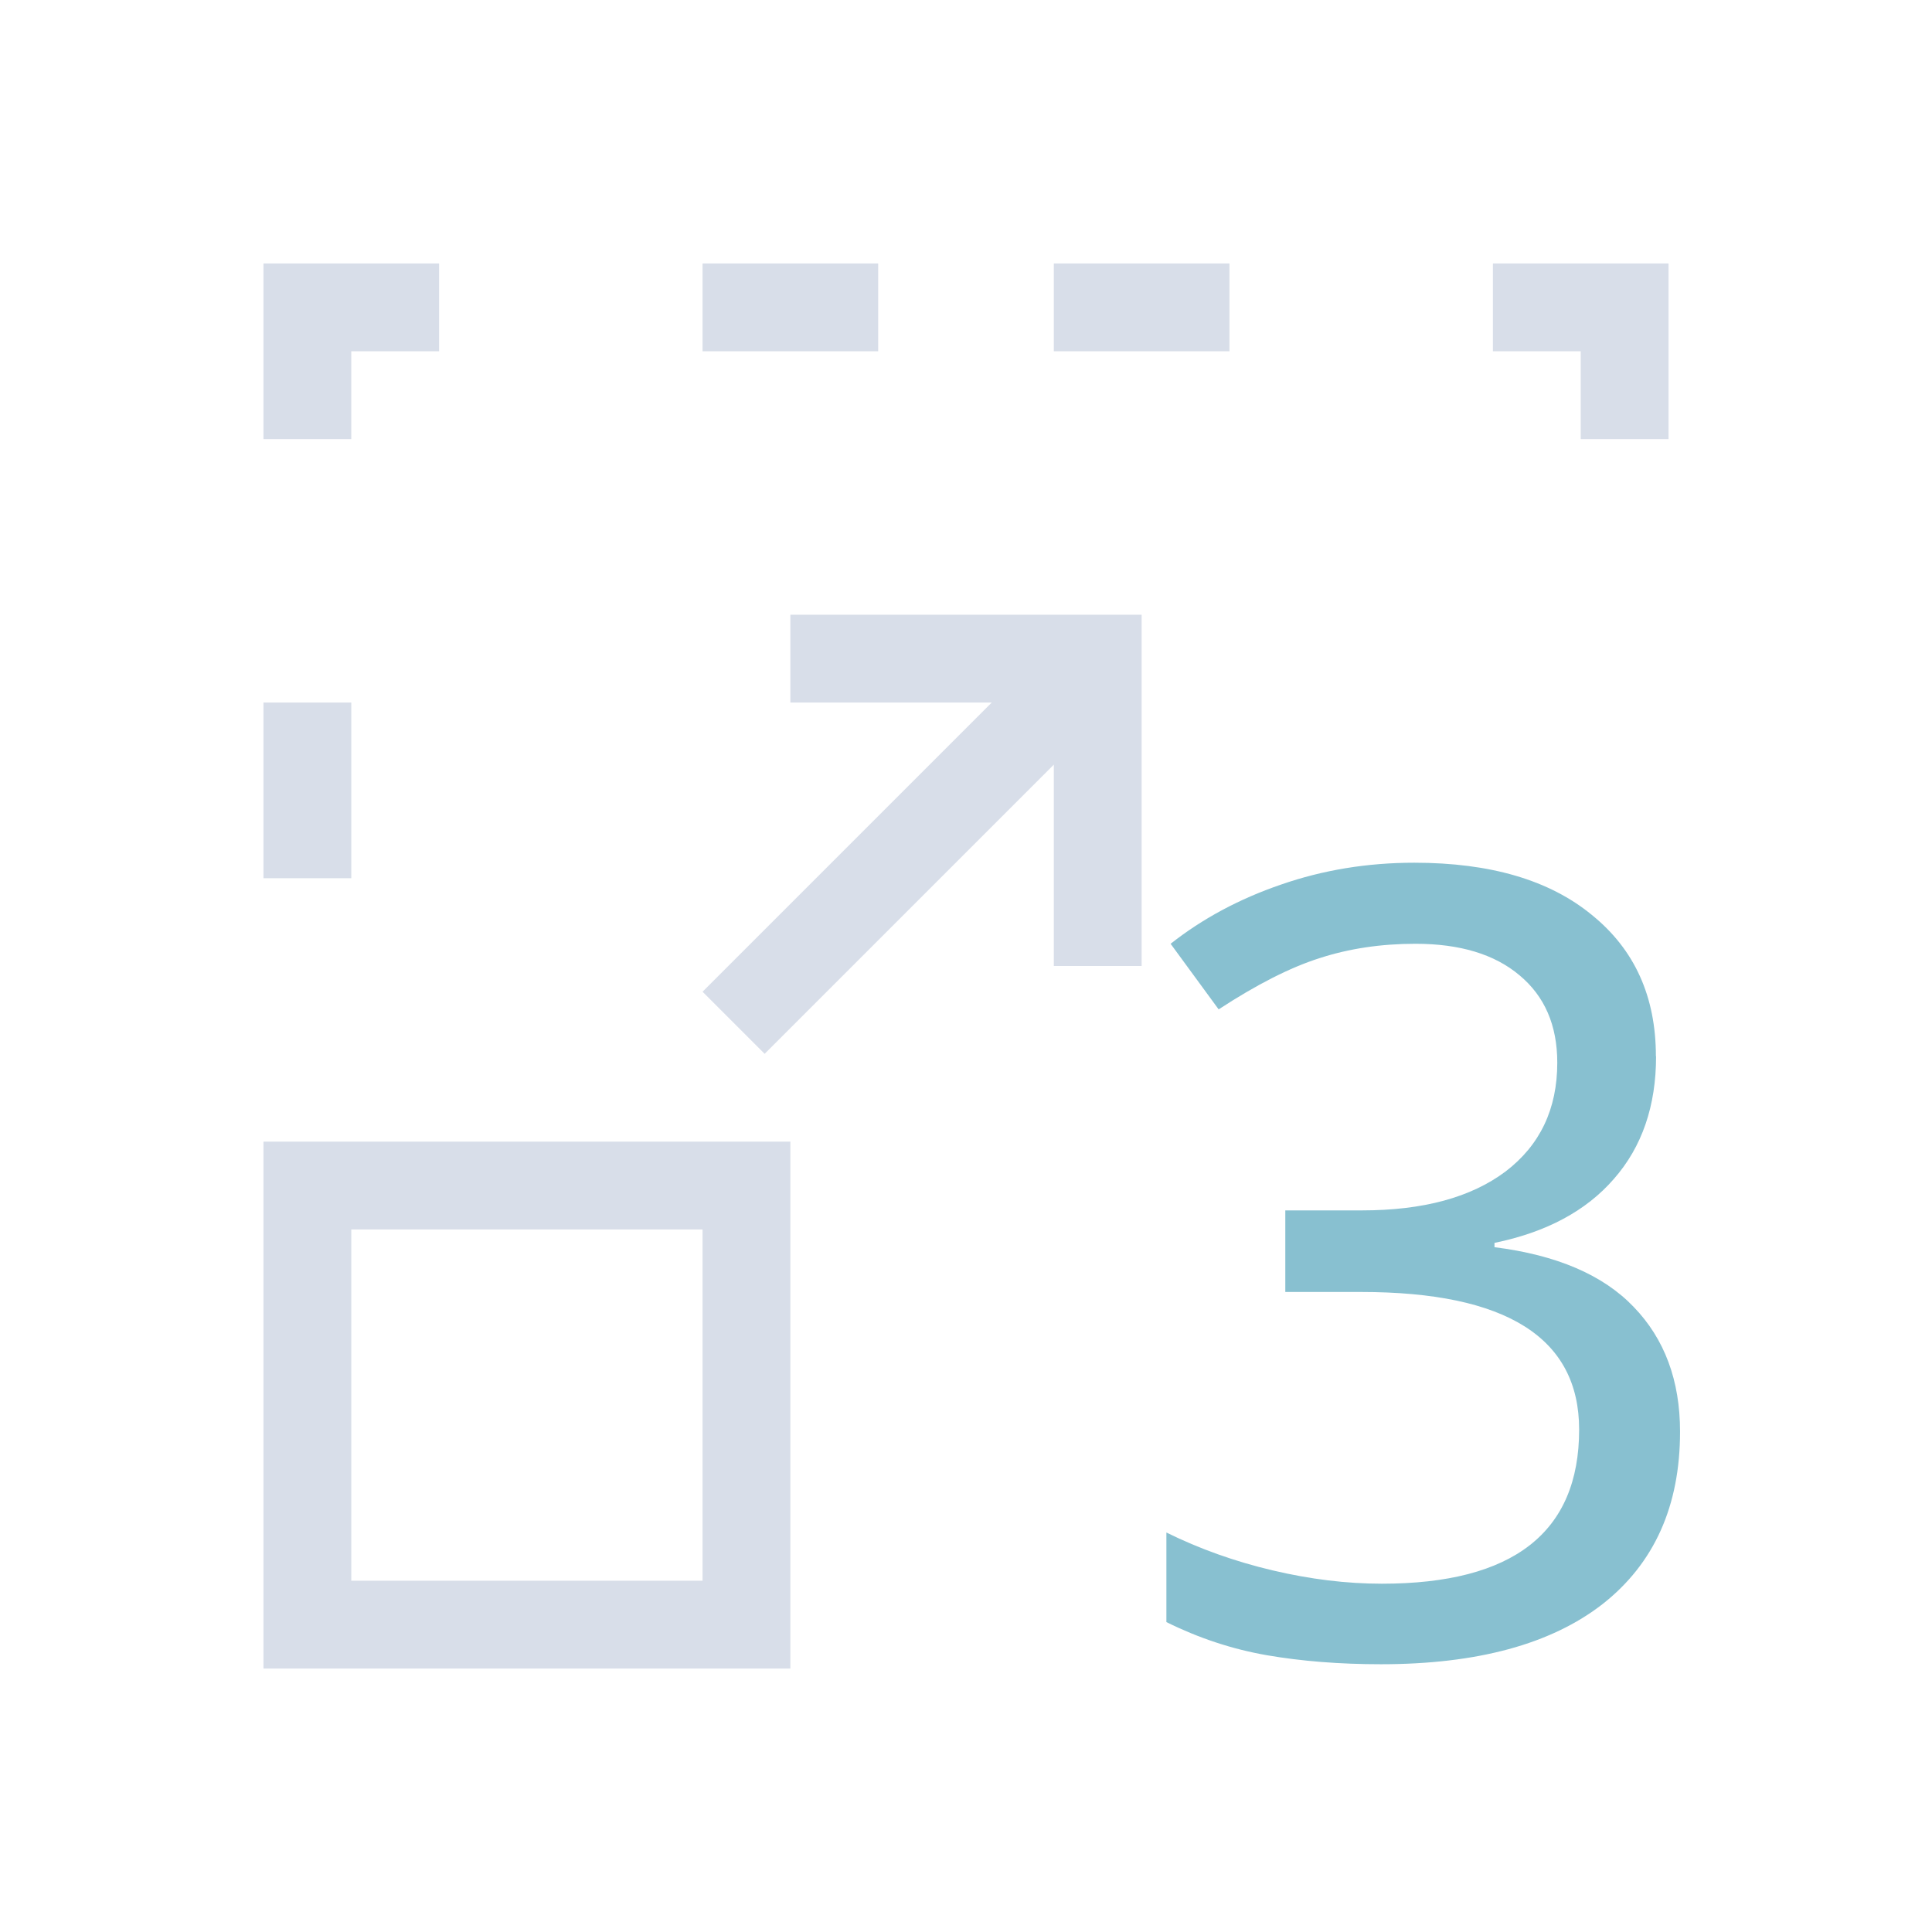 <svg viewBox="0 0 22 22" xmlns="http://www.w3.org/2000/svg">
 <defs>
  <style type="text/css">.ColorScheme-Text {
        color:#d8dee9;
      }
      .ColorScheme-Highlight {
        color:#88c0d0;
      }</style>
 </defs>
 <path class="ColorScheme-Highlight" d="m18.858 12.027q0 0.85-0.48 1.397-0.474 0.547-1.36 0.729v0.049q1.063 0.134 1.585 0.68 0.528 0.547 0.528 1.421 0 1.269-0.881 1.962-0.881 0.686-2.526 0.686-0.704 0-1.3-0.103-0.589-0.103-1.142-0.377v-1.02q0.565 0.279 1.208 0.431t1.245 0.152q2.247 0 2.247-1.755 0-1.567-2.484-1.567h-0.862v-0.929h0.874q1.044 0 1.634-0.443 0.589-0.449 0.589-1.239 0-0.638-0.431-0.996-0.425-0.358-1.184-0.358-0.589 0-1.093 0.164-0.498 0.158-1.148 0.583l-0.547-0.747q0.547-0.431 1.257-0.674 0.717-0.249 1.518-0.249 1.3 0 2.022 0.595 0.729 0.589 0.729 1.609z" fill="currentColor"/>
 <path class="ColorScheme-Text" d="m3 3v2h1v-1h1v-1h-2zm5 0v1h2v-1h-2zm4 0v1h2v-1h-2zm5 0v1h1v1h1v-2h-2zm-8 4v1h2.293l-3.293 3.293 0.707 0.707 3.293-3.293v2.293h1v-4h-4zm-6 1v2h1v-2h-1zm0 5v6h6v-6h-6zm1 1h4v4h-4v-4z" fill="currentColor"/>
</svg>

